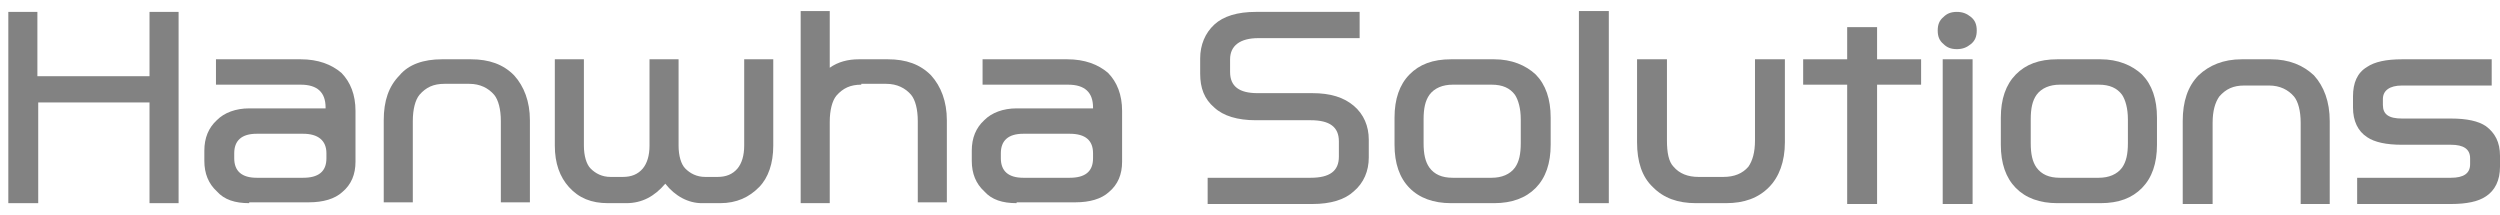 <svg width="186" height="16" viewBox="0 0 186 16" fill="none" xmlns="http://www.w3.org/2000/svg">
<path d="M13.287 0.885V15.115H11.124V7.622H2.844V15.115H0.619V0.885H2.782V5.67H11.124V0.885H13.287Z" fill="#828282"/>
<path d="M18.54 15.115C17.489 15.115 16.686 14.863 16.13 14.233C15.512 13.667 15.203 12.911 15.203 11.967V11.211C15.203 10.267 15.512 9.511 16.13 8.944C16.686 8.378 17.551 8.063 18.54 8.063H24.224V8C24.224 6.867 23.607 6.3 22.371 6.3H16.068V4.411H22.371C23.668 4.411 24.657 4.789 25.398 5.418C26.078 6.111 26.449 7.056 26.449 8.252V12.03C26.449 12.974 26.14 13.73 25.46 14.296C24.904 14.8 24.039 15.052 22.989 15.052H18.54V15.115ZM22.556 9.952H19.096C17.983 9.952 17.427 10.456 17.427 11.4V11.778C17.427 12.722 17.983 13.226 19.096 13.226H22.556C23.668 13.226 24.286 12.785 24.286 11.778V11.4C24.286 10.456 23.668 9.952 22.556 9.952Z" fill="#828282"/>
<path d="M32.875 4.411H35.038C36.398 4.411 37.448 4.789 38.251 5.607C38.993 6.426 39.425 7.559 39.425 8.944V15.052H37.263V9.007C37.263 8.126 37.077 7.433 36.768 7.056C36.336 6.552 35.718 6.237 34.915 6.237H33.061C32.258 6.237 31.701 6.489 31.207 7.056C30.898 7.433 30.713 8.126 30.713 9.007V15.052H28.55V8.944C28.55 7.496 28.921 6.426 29.724 5.607C30.404 4.789 31.516 4.411 32.875 4.411Z" fill="#828282"/>
<path d="M49.498 13.667C48.694 14.611 47.768 15.115 46.593 15.115H45.234C43.998 15.115 43.071 14.737 42.33 13.918C41.65 13.163 41.279 12.156 41.279 10.833V4.411H43.442V10.833C43.442 11.589 43.627 12.219 43.936 12.533C44.307 12.911 44.801 13.163 45.419 13.163H46.346C46.964 13.163 47.459 12.974 47.829 12.533C48.138 12.156 48.324 11.589 48.324 10.833V4.411H50.486V10.833C50.486 11.589 50.672 12.219 50.981 12.533C51.352 12.911 51.846 13.163 52.464 13.163H53.391C54.009 13.163 54.503 12.974 54.874 12.533C55.183 12.156 55.368 11.589 55.368 10.833V4.411H57.531V10.833C57.531 12.156 57.16 13.226 56.481 13.918C55.739 14.674 54.812 15.115 53.576 15.115H52.217C51.228 15.115 50.239 14.611 49.498 13.667Z" fill="#828282"/>
<path d="M64.081 6.3C63.278 6.3 62.722 6.552 62.227 7.119C61.918 7.496 61.733 8.189 61.733 9.07V15.115H59.57V0.822H61.733V5.041C62.351 4.6 63.092 4.411 63.896 4.411H66.059C67.418 4.411 68.468 4.789 69.272 5.607C70.013 6.426 70.446 7.559 70.446 8.944V15.052H68.283V9.007C68.283 8.126 68.098 7.433 67.789 7.056C67.356 6.552 66.738 6.237 65.935 6.237H64.081V6.3Z" fill="#828282"/>
<path d="M75.637 15.115C74.586 15.115 73.783 14.863 73.227 14.233C72.609 13.667 72.3 12.911 72.3 11.967V11.211C72.3 10.267 72.609 9.511 73.227 8.944C73.783 8.378 74.648 8.063 75.637 8.063H81.322V8C81.322 6.867 80.704 6.3 79.468 6.3H73.103V4.411H79.406C80.704 4.411 81.692 4.789 82.434 5.418C83.114 6.111 83.484 7.056 83.484 8.252V12.03C83.484 12.974 83.175 13.73 82.496 14.296C81.94 14.8 81.074 15.052 80.024 15.052H75.637V15.115ZM79.591 9.952H76.131C75.019 9.952 74.463 10.456 74.463 11.4V11.778C74.463 12.722 75.019 13.226 76.131 13.226H79.591C80.704 13.226 81.322 12.785 81.322 11.778V11.4C81.322 10.456 80.765 9.952 79.591 9.952Z" fill="#828282"/>
<path d="M101.157 0.885V2.837H93.619C92.259 2.837 91.518 3.404 91.518 4.411V5.356C91.518 6.426 92.197 6.93 93.557 6.93H97.635C98.995 6.93 99.983 7.245 100.725 7.874C101.466 8.504 101.837 9.385 101.837 10.393V11.715C101.837 12.722 101.466 13.604 100.725 14.233C100.045 14.863 98.995 15.178 97.635 15.178H89.849V13.226H97.512C98.933 13.226 99.613 12.722 99.613 11.652V10.519C99.613 9.448 98.933 8.945 97.512 8.945H93.433C92.074 8.945 91.023 8.63 90.343 8C89.602 7.37 89.293 6.552 89.293 5.482V4.348C89.293 3.341 89.664 2.459 90.343 1.83C91.023 1.2 92.074 0.885 93.433 0.885H101.157Z" fill="#828282"/>
<path d="M111.168 15.115H107.955C106.657 15.115 105.606 14.737 104.865 13.982C104.123 13.226 103.753 12.156 103.753 10.77V8.756C103.753 7.37 104.123 6.3 104.865 5.544C105.606 4.789 106.595 4.411 107.955 4.411H111.168C112.466 4.411 113.516 4.852 114.258 5.544C114.999 6.3 115.37 7.37 115.37 8.756V10.77C115.37 12.156 114.999 13.226 114.258 13.982C113.516 14.737 112.466 15.115 111.168 15.115ZM110.983 13.226C111.724 13.226 112.342 12.974 112.713 12.47C113.022 12.03 113.145 11.463 113.145 10.644V8.881C113.145 8.063 112.96 7.433 112.713 7.056C112.342 6.552 111.786 6.3 110.983 6.3H108.078C107.337 6.3 106.719 6.552 106.348 7.056C106.039 7.496 105.915 8.063 105.915 8.881V10.644C105.915 11.463 106.039 12.03 106.348 12.47C106.719 12.974 107.275 13.226 108.078 13.226H110.983Z" fill="#828282"/>
<path d="M117.471 15.115V0.822H119.696V15.115H117.471Z" fill="#828282"/>
<path d="M126.184 15.115C124.824 15.115 123.774 14.737 122.971 13.918C122.167 13.163 121.797 12.03 121.797 10.582V4.411H124.021V10.456C124.021 11.337 124.145 12.03 124.515 12.407C124.948 12.911 125.566 13.163 126.369 13.163H128.223C129.026 13.163 129.644 12.911 130.077 12.407C130.386 11.967 130.571 11.337 130.571 10.456V4.411H132.796V10.582C132.796 12.03 132.363 13.163 131.622 13.918C130.818 14.737 129.768 15.115 128.408 15.115H126.184Z" fill="#828282"/>
<path d="M139.655 4.411H142.93V6.3H139.655V15.178H137.43V6.3H134.155V4.411H137.43V2.019H139.655V4.411Z" fill="#828282"/>
<path d="M147.07 2.27C147.07 2.711 146.947 3.026 146.638 3.278C146.329 3.53 146.02 3.656 145.587 3.656C145.154 3.656 144.846 3.53 144.598 3.278C144.289 3.026 144.166 2.711 144.166 2.27C144.166 1.83 144.289 1.515 144.598 1.263C144.846 1.011 145.154 0.885 145.587 0.885C146.02 0.885 146.329 1.011 146.638 1.263C146.947 1.515 147.07 1.83 147.07 2.27ZM144.537 4.411H146.761V15.178H144.537V4.411Z" fill="#828282"/>
<path d="M156.277 15.115H153.064C151.766 15.115 150.716 14.737 149.974 13.982C149.233 13.226 148.862 12.156 148.862 10.77V8.756C148.862 7.37 149.233 6.3 149.974 5.544C150.716 4.789 151.705 4.411 153.064 4.411H156.277C157.575 4.411 158.625 4.852 159.367 5.544C160.108 6.3 160.479 7.37 160.479 8.756V10.77C160.479 12.156 160.108 13.226 159.367 13.982C158.625 14.737 157.637 15.115 156.277 15.115ZM156.154 13.226C156.895 13.226 157.513 12.974 157.884 12.47C158.193 12.03 158.316 11.463 158.316 10.644V8.881C158.316 8.063 158.131 7.433 157.884 7.056C157.513 6.552 156.957 6.3 156.154 6.3H153.249C152.508 6.3 151.89 6.552 151.519 7.056C151.21 7.496 151.087 8.063 151.087 8.881V10.644C151.087 11.463 151.21 12.03 151.519 12.47C151.89 12.974 152.446 13.226 153.249 13.226H156.154Z" fill="#828282"/>
<path d="M166.782 4.411H168.945C170.305 4.411 171.355 4.852 172.158 5.607C172.9 6.426 173.332 7.559 173.332 9.007V15.178H171.17V9.133C171.17 8.252 170.984 7.559 170.675 7.181C170.243 6.678 169.625 6.363 168.821 6.363H166.968C166.164 6.363 165.608 6.615 165.114 7.181C164.805 7.622 164.619 8.252 164.619 9.133V15.178H162.395V9.007C162.395 7.559 162.766 6.426 163.569 5.607C164.372 4.852 165.423 4.411 166.782 4.411Z" fill="#828282"/>
<path d="M182.354 8.819C183.528 8.819 184.393 9.007 184.95 9.385C185.629 9.889 186 10.582 186 11.589V12.407C186 13.415 185.629 14.17 184.95 14.611C184.393 14.989 183.528 15.178 182.354 15.178H175.372V13.226H182.354C183.281 13.226 183.776 12.911 183.776 12.219V11.778C183.776 11.085 183.281 10.77 182.354 10.77H178.708C177.534 10.77 176.669 10.582 176.113 10.204C175.433 9.763 175.063 9.007 175.063 8V7.181C175.063 6.174 175.372 5.418 176.113 4.978C176.669 4.6 177.534 4.411 178.708 4.411H185.382V6.363H178.708C177.782 6.363 177.287 6.741 177.287 7.37V7.811C177.287 8.504 177.72 8.819 178.708 8.819H182.354Z" fill="#828282"/>
</svg>
